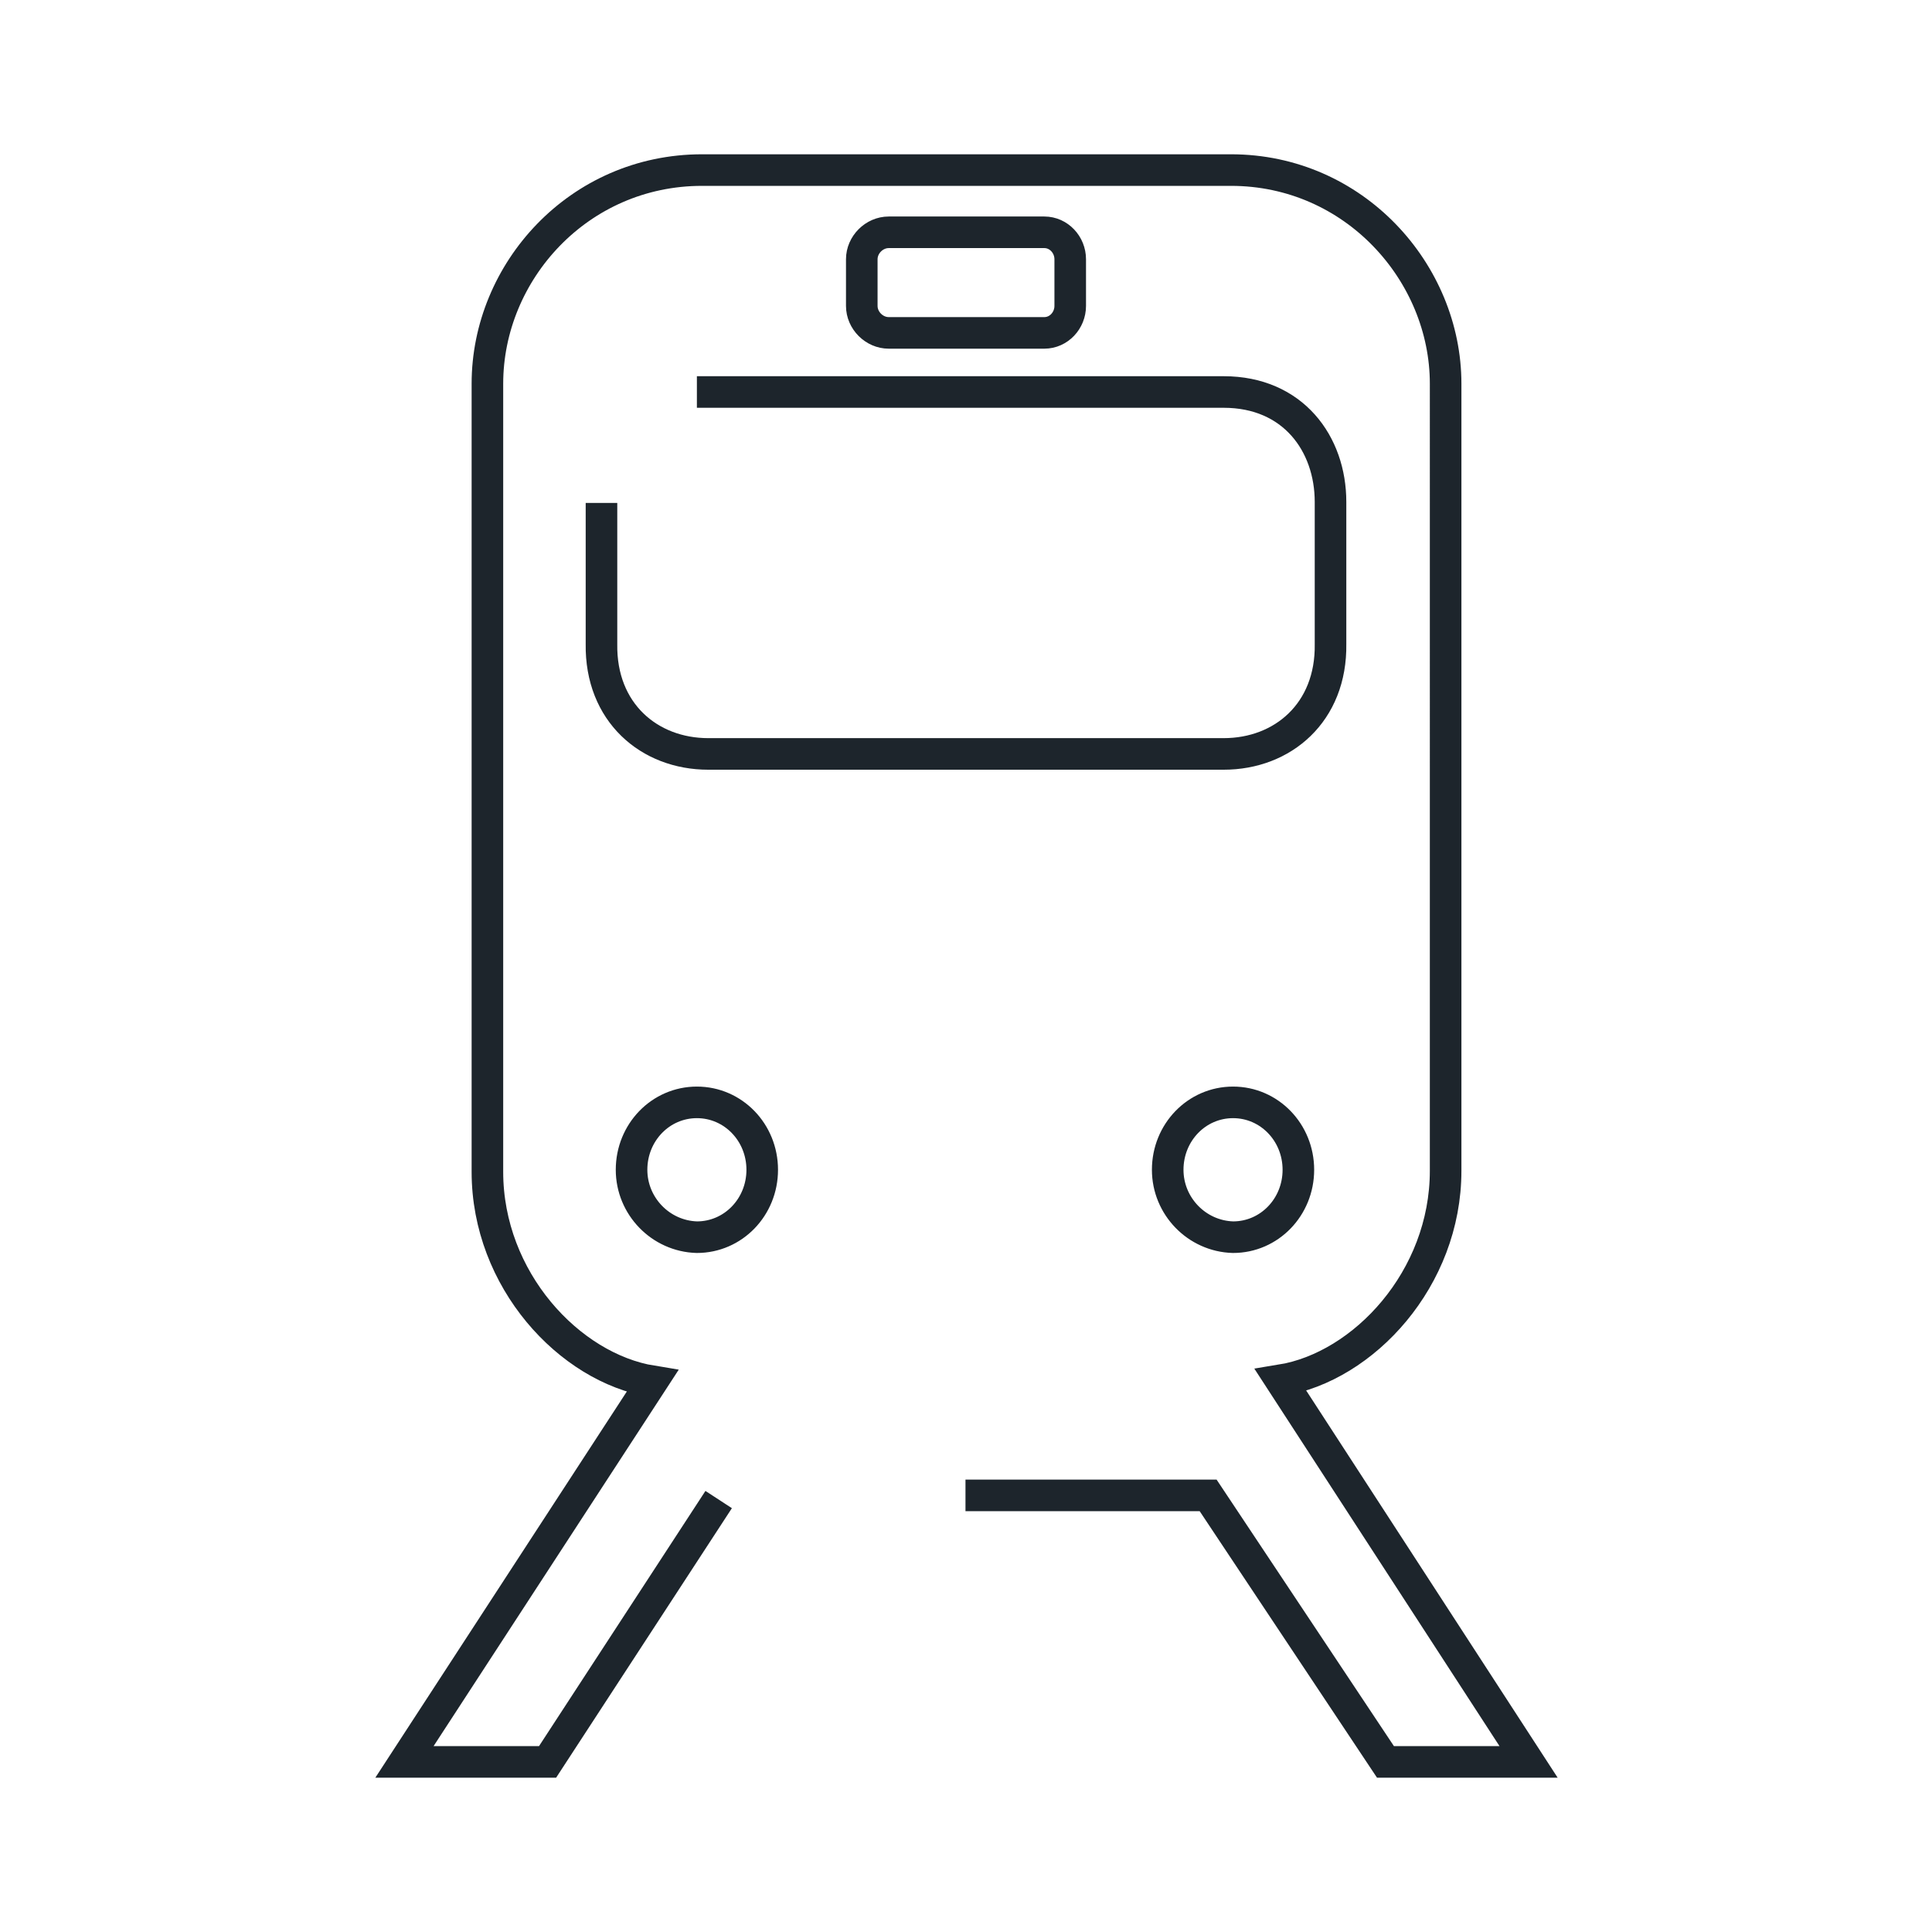 <?xml version="1.0" encoding="utf-8"?>
<!-- Generator: Adobe Illustrator 23.0.1, SVG Export Plug-In . SVG Version: 6.00 Build 0)  -->
<svg version="1.1" id="Layer_1" xmlns="http://www.w3.org/2000/svg" xmlns:xlink="http://www.w3.org/1999/xlink" x="0px" y="0px"
	 viewBox="0 0 186.3 186.3" style="enable-background:new 0 0 186.3 186.3;" xml:space="preserve">
<style type="text/css">
	.st0{fill:none;stroke:#1D252C;stroke-width:3.045;stroke-miterlimit:10;}
</style>
<path class="st0" d="M112.6,112.8c0-3.6,2.8-6.5,6.3-6.5s6.3,2.9,6.3,6.5c0,3.6-2.8,6.5-6.3,6.5
	C115.4,119.2,112.6,116.3,112.6,112.8 M67.2,37.8h26H118c6.7,0,10.3,5,10.3,10.6v13.7c0.1,6.6-4.6,10.6-10.3,10.6H93.2h0h0H68.3
	c-5.7,0-10.4-4-10.3-10.6V48.5 M83.1,25c0-1.4,1.2-2.6,2.6-2.6h7.5h0h0h7.5c1.4,0,2.5,1.2,2.5,2.6v4.5c0,1.4-1.1,2.6-2.5,2.6h-7.5h0
	h0h-7.5c-1.4,0-2.6-1.2-2.6-2.6V25z M93.1,144.2L93.1,144.2L93.1,144.2h23.4l17.1,25.7h13.8l-23.9-36.8c8-1.3,15.9-9.8,15.9-20.2V37
	c0-10.7-8.8-20.6-20.7-20.6l-25.4,0l-25.6,0c-11.9,0-20.7,9.8-20.7,20.6v76c0,10.4,7.9,18.9,15.9,20.2L39,169.9h13.8l16.5-25.3
	 M60.9,112.8c0-3.6,2.8-6.5,6.3-6.5s6.3,2.9,6.3,6.5c0,3.6-2.8,6.5-6.3,6.5C63.7,119.2,60.9,116.3,60.9,112.8"/>
</svg>
